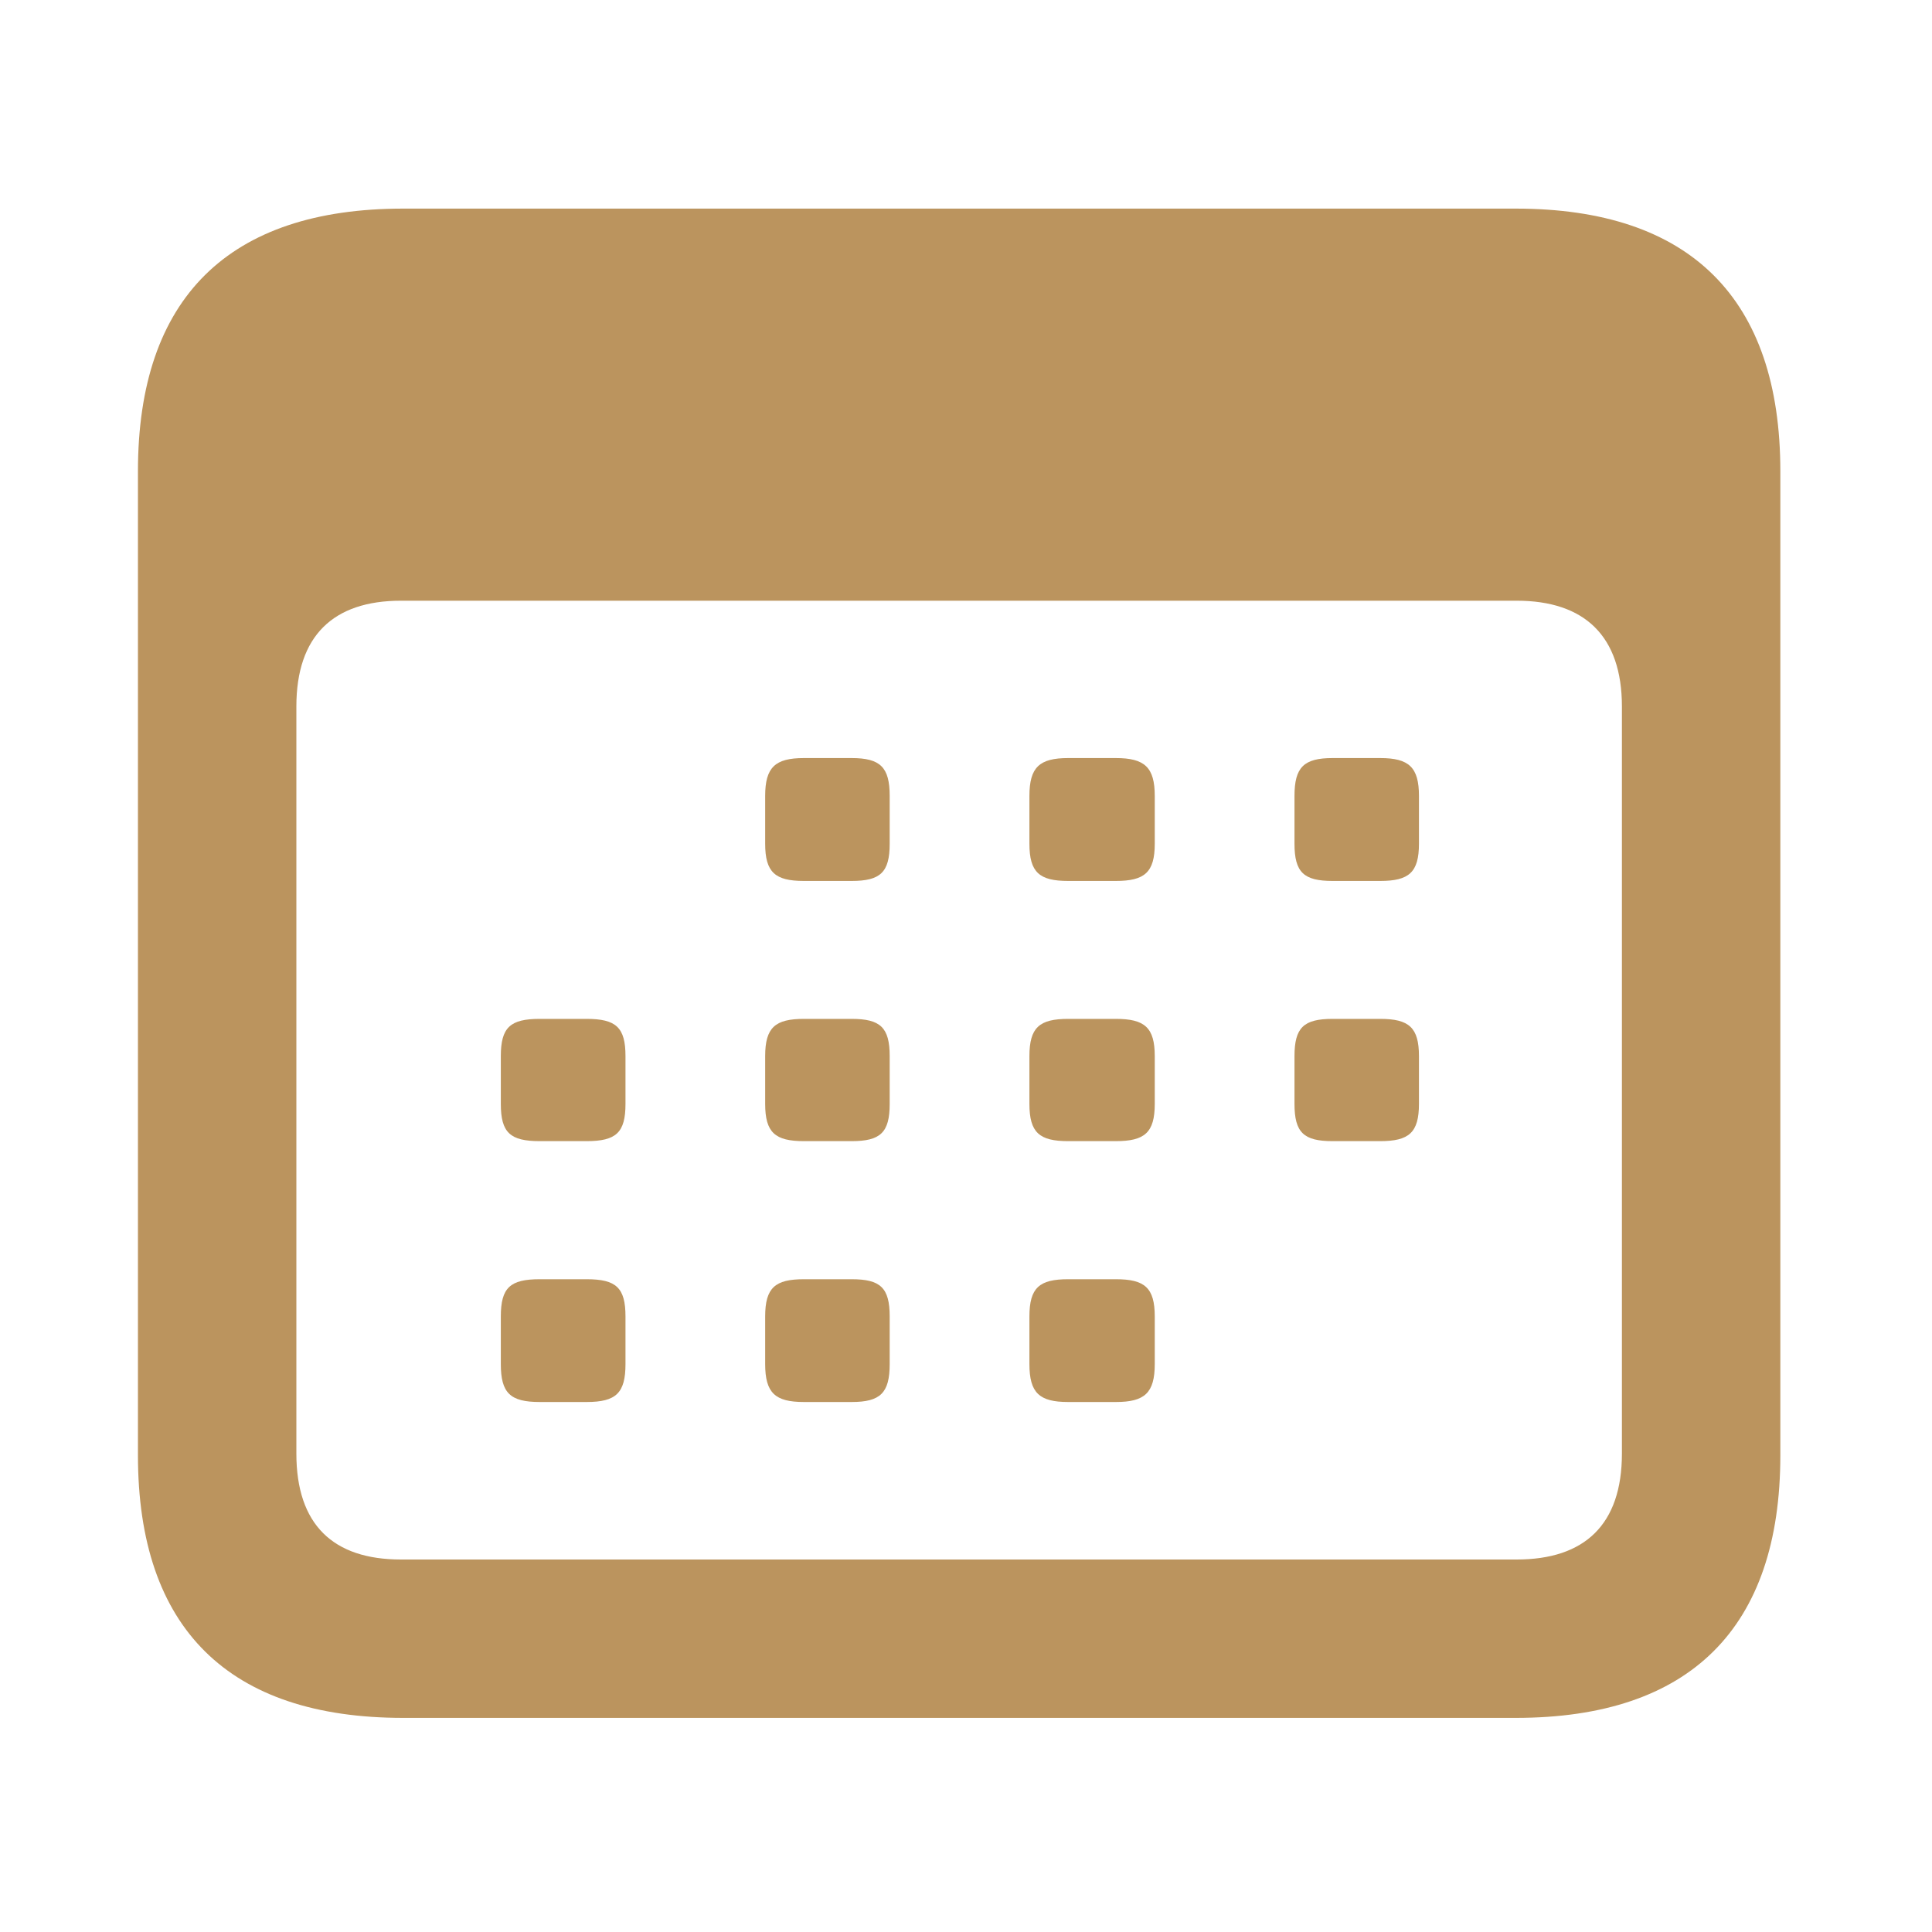 <svg width="40" height="40" viewBox="0 0 40 40" fill="none" xmlns="http://www.w3.org/2000/svg">
<path d="M8.348 35.567H31.382C34.996 35.567 36.86 33.703 36.86 30.131V9.756C36.86 6.181 34.996 4.319 31.382 4.319H8.348C4.735 4.319 2.856 6.167 2.856 9.756V30.131C2.856 33.717 4.735 35.567 8.348 35.567ZM8.302 32.288C6.896 32.288 6.136 31.567 6.136 30.094V14.627C6.136 13.168 6.896 12.437 8.302 12.437H31.401C32.807 12.437 33.58 13.168 33.58 14.627V30.094C33.58 31.567 32.807 32.288 31.401 32.288H8.302ZM16.644 18.239H17.632C18.227 18.239 18.42 18.062 18.42 17.468V16.48C18.42 15.885 18.227 15.695 17.632 15.695H16.644C16.049 15.695 15.842 15.885 15.842 16.48V17.468C15.842 18.062 16.049 18.239 16.644 18.239ZM22.115 18.239H23.103C23.698 18.239 23.908 18.062 23.908 17.468V16.48C23.908 15.885 23.698 15.695 23.103 15.695H22.115C21.52 15.695 21.313 15.885 21.313 16.48V17.468C21.313 18.062 21.52 18.239 22.115 18.239ZM27.589 18.239H28.576C29.171 18.239 29.378 18.062 29.378 17.468V16.48C29.378 15.885 29.171 15.695 28.576 15.695H27.589C26.994 15.695 26.801 15.885 26.801 16.48V17.468C26.801 18.062 26.994 18.239 27.589 18.239ZM11.174 23.626H12.145C12.756 23.626 12.95 23.45 12.95 22.855V21.867C12.95 21.272 12.756 21.095 12.145 21.095H11.174C10.562 21.095 10.369 21.272 10.369 21.867V22.855C10.369 23.45 10.562 23.626 11.174 23.626ZM16.644 23.626H17.632C18.227 23.626 18.42 23.45 18.42 22.855V21.867C18.42 21.272 18.227 21.095 17.632 21.095H16.644C16.049 21.095 15.842 21.272 15.842 21.867V22.855C15.842 23.45 16.049 23.626 16.644 23.626ZM22.115 23.626H23.103C23.698 23.626 23.908 23.45 23.908 22.855V21.867C23.908 21.272 23.698 21.095 23.103 21.095H22.115C21.52 21.095 21.313 21.272 21.313 21.867V22.855C21.313 23.45 21.52 23.626 22.115 23.626ZM27.589 23.626H28.576C29.171 23.626 29.378 23.45 29.378 22.855V21.867C29.378 21.272 29.171 21.095 28.576 21.095H27.589C26.994 21.095 26.801 21.272 26.801 21.867V22.855C26.801 23.45 26.994 23.626 27.589 23.626ZM11.174 29.027H12.145C12.756 29.027 12.95 28.84 12.95 28.241V27.257C12.95 26.659 12.756 26.485 12.145 26.485H11.174C10.562 26.485 10.369 26.659 10.369 27.257V28.241C10.369 28.84 10.562 29.027 11.174 29.027ZM16.644 29.027H17.632C18.227 29.027 18.42 28.84 18.42 28.241V27.257C18.42 26.659 18.227 26.485 17.632 26.485H16.644C16.049 26.485 15.842 26.659 15.842 27.257V28.241C15.842 28.84 16.049 29.027 16.644 29.027ZM22.115 29.027H23.103C23.698 29.027 23.908 28.84 23.908 28.241V27.257C23.908 26.659 23.698 26.485 23.103 26.485H22.115C21.52 26.485 21.313 26.659 21.313 27.257V28.241C21.313 28.84 21.52 29.027 22.115 29.027Z" fill="#BB945E"/>
</svg>
